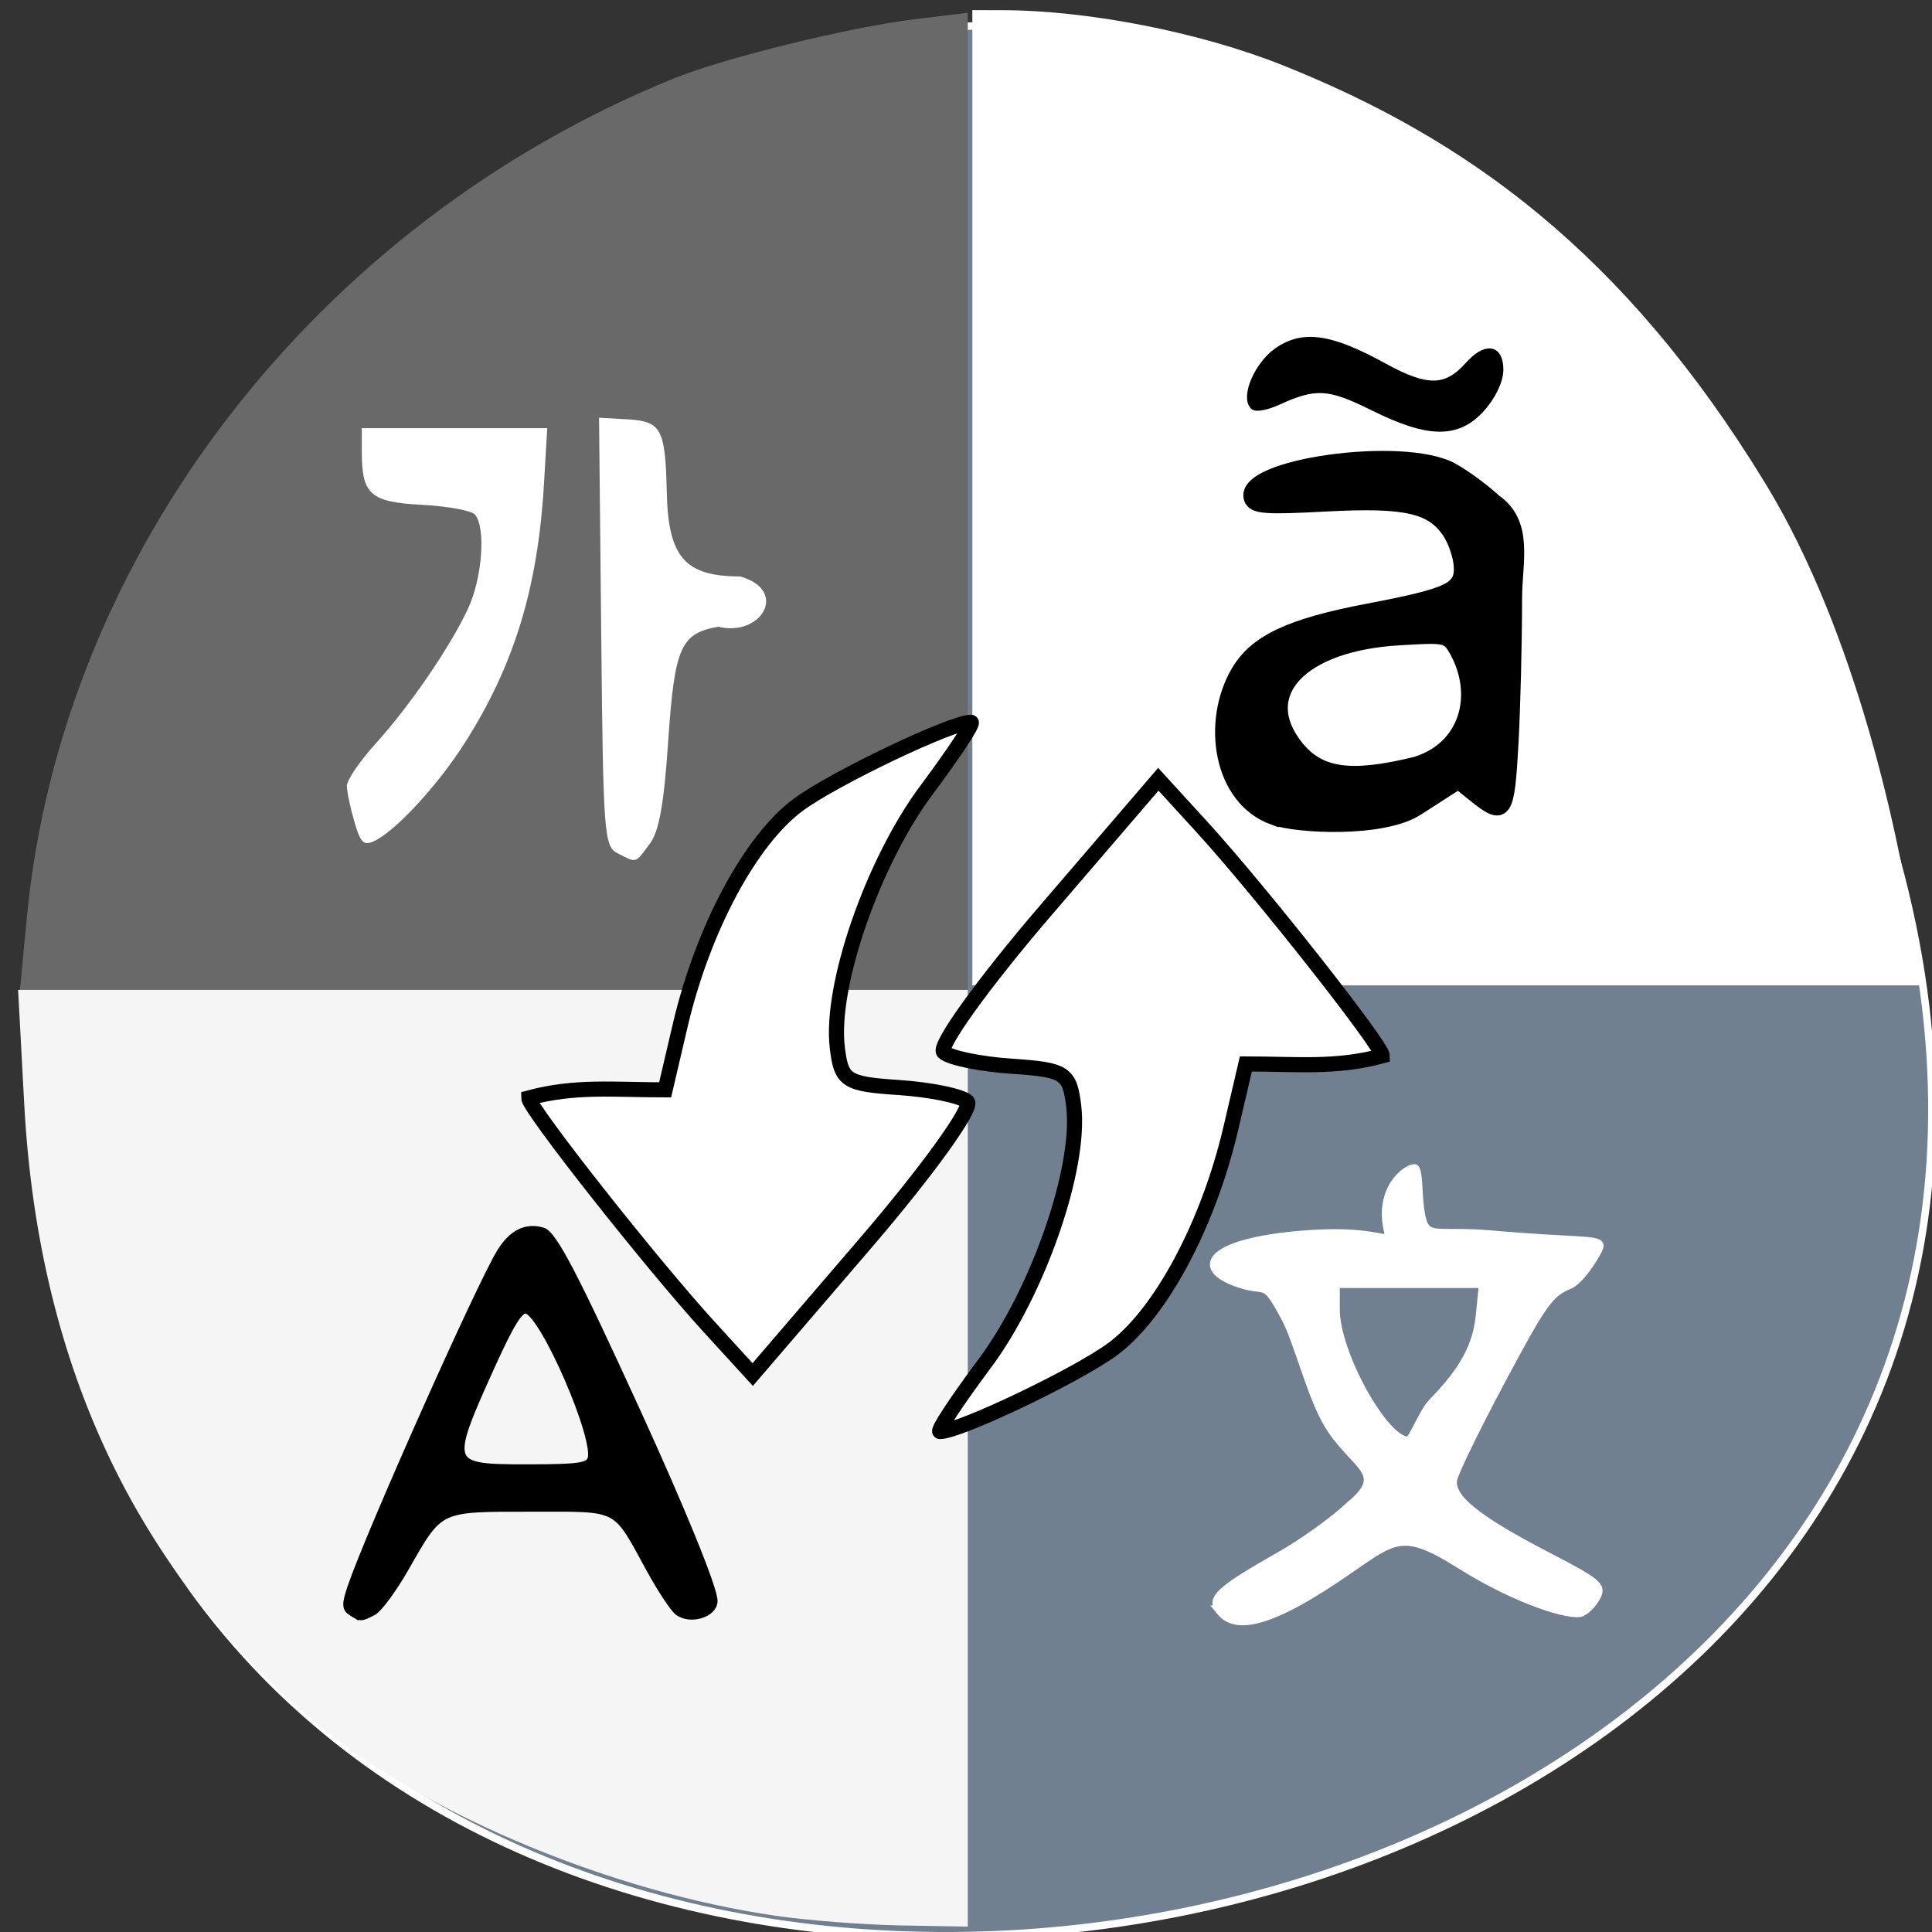 <svg xmlns="http://www.w3.org/2000/svg" viewBox="0 0 256 256"><rect x="0" y="0" width="256" height="256" fill="#333333" stroke="none"/><g fill="#fff" stroke="#fff" color="#000"><path d="M 219.27,843.52 C 378.99,1071.5 -36.39,1144.06 4.81,901.81 26.646,805.46 155.29,752.19 219.27,843.52 z" transform="matrix(0.989 0 0 0.989 2.804 -784.29)" fill="#708090"/></g><g stroke="none"><path d="m 3.552 121.6 c 4.589 -48.18 38.27 -91.89 85.64 -111.17 6.774 -2.757 23.339 -6.831 32.11 -7.896 l 6.932 -0.842 v 64.742 v 64.742 h -62.796 h -62.796 l 0.912 -9.572 z" fill="#696969"/><g fill="#ff4500"><path d="m 102.6 253.82 c -21.22 -3.094 -45.29 -13.03 -59.48 -24.539 -24.62 -19.974 -38.03 -47.867 -39.912 -83.03 l -0.808 -15.08 h 62.918 h 62.918 v 62.06 v 62.06 l -8.912 -0.161 c -4.902 -0.089 -12.427 -0.674 -16.722 -1.3 z" fill="#f5f5f5"/><path d="m 128.84 65.955 v -64.61 l 3.968 0.006 c 11.407 0.018 26.23 2.93 37.18 7.304 24.21 9.673 45.16 24.632 63.96 55.45 11.803 19.353 17.897 46.52 20.03 62.65 l 0.506 3.814 h -62.822 h -62.822 v -64.61 z" fill="#fff"/></g></g><g fill="#fff"><g stroke="#000"><g stroke-width="2"><path d="m 130.43 180.74 c 7.115 -9.533 12.815 -25.95 11.847 -34.12 -0.529 -4.467 -1.141 -4.866 -8.187 -5.336 -4.188 -0.28 -8.262 -1.119 -9.05 -1.866 -0.791 -0.747 5.286 -9.189 13.503 -18.76 l 14.941 -17.402 l 5.738 6.278 c 7.694 8.418 23.944 29.03 23.944 30.372 -6.144 1.666 -11.246 1.073 -18.08 1.073 l -1.993 8.524 c -2.991 12.796 -9.342 24.64 -15.711 29.3 -4.811 3.521 -20.26 10.886 -22.835 10.886 -0.439 0 2.207 -4.03 5.881 -8.951 z"/><path d="m 122.79 104.65 c -7.115 9.533 -12.815 25.95 -11.847 34.12 0.529 4.467 1.141 4.866 8.187 5.336 4.188 0.28 8.262 1.119 9.05 1.866 0.791 0.747 -5.286 9.189 -13.503 18.76 l -14.941 17.402 l -5.738 -6.278 c -7.694 -8.418 -23.944 -29.03 -23.944 -30.372 6.144 -1.666 11.246 -1.073 18.08 -1.073 l 1.993 -8.524 c 2.991 -12.796 9.342 -24.64 15.711 -29.3 4.811 -3.521 20.26 -10.886 22.835 -10.886 0.439 0 -2.207 4.03 -5.881 8.951 z"/></g><path d="m 46.619 213.62 c -0.826 -0.506 -0.837 -1.073 -0.067 -3.335 2.422 -7.109 16.983 -39.782 19.751 -44.32 1.544 -2.532 3.426 -3.475 5.601 -2.807 1.395 0.428 4.197 5.793 12.431 23.798 6.076 13.288 10.243 23.532 10.243 25.18 0 1.722 -3.183 2.652 -4.755 1.39 -0.602 -0.484 -2.244 -2.975 -3.647 -5.537 -4.759 -8.687 -3.773 -8.179 -15.868 -8.179 -12.32 0 -11.996 -0.154 -16.58 7.879 -1.618 2.836 -3.553 5.472 -4.298 5.858 -1.621 0.839 -1.56 0.837 -2.811 0.071 z m 31.713 -20.235 c 1.024 -2.581 -6.268 -19.397 -8.599 -19.832 -0.875 -0.163 -2.062 1.728 -4.589 7.31 -6.099 13.471 -6.03 13.668 4.678 13.668 6.768 0 8.128 -0.183 8.51 -1.146 z" fill="#000"/></g><g stroke="none"><path d="m 46.939 108.82 c -0.536 -1.825 -0.975 -3.939 -0.975 -4.698 0 -0.759 1.705 -3.264 3.789 -5.566 4.577 -5.06 9.91 -12.844 12.27 -17.92 1.888 -4.061 2.377 -10.749 0.91 -12.454 -0.453 -0.527 -3.591 -1.105 -6.973 -1.286 -6.902 -0.368 -8.02 -1.352 -8.02 -7.06 v -3.099 c 8.191 0 16.382 0 24.573 0 l -0.432 7.36 c -0.81 13.813 -3.958 24.1 -10.531 34.398 c -3.67 5.752 -9.389 11.889 -12.141 13.03 -1.261 0.522 -1.649 0.098 -2.471 -2.699 z"/><path d="m 81.893 113.1 c -1.864 -0.948 -1.959 -2.205 -2.231 -29.371 l -0.284 -28.38 l 3.79 0.218 c 4.474 0.257 4.995 1.234 5.185 9.715 0.191 8.552 2.423 11.1 9.714 11.1 6.517 1.837 2.813 8.06 -2.887 6.663 -4.991 0.872 -5.791 2.697 -6.635 15.12 -0.575 8.464 -1.206 11.974 -2.455 13.655 -1.95 2.625 -1.693 2.547 -4.197 1.273 z"/></g></g><g fill="#000" stroke="#000"><path d="m 168.84 108.32 c -7.133 -2.548 -8.567 -12.686 -4.727 -19.23 2.334 -3.978 6.868 -6.117 17.1 -8.07 11.09 -2.112 12.653 -2.878 12.441 -6.088 -0.087 -1.308 -0.765 -3.304 -1.509 -4.436 -2.305 -3.509 -5.83 -4.313 -16.429 -3.749 -8.03 0.428 -9.519 0.32 -9.872 -0.719 -1.428 -4.203 20.08 -7.215 26.48 -3.708 1.61 0.883 4.142 2.738 5.627 4.124 4.269 2.947 2.7 7.982 2.7 12.902 0 5.71 -0.211 14.281 -0.469 19.04 -0.519 9.581 -0.835 10.04 -4.743 6.898 l -2.195 -1.765 l -5.51 3.548 c -4.563 2.938 -15.843 2.333 -18.89 1.244 z m 18.848 -7.04 c 6.844 -2.153 8.616 -9.25 5.373 -15.11 -1.184 -2.041 -1.347 -2.076 -7.79 -1.685 -12.99 0.789 -19.2 7.41 -13.59 14.496 3.048 3.853 7.243 4.455 16.01 2.297 z" stroke-width="2.062"/><path d="m 181.92 53.877 c -5.831 -2.901 -7.637 -3 -12.62 -0.72 -1.454 0.666 -2.887 0.939 -3.185 0.607 -1.167 -1.302 0.658 -5.433 3.175 -7.19 3.382 -2.36 7 -1.831 14.06 2.052 5.705 3.14 8.312 3.101 11.241 -0.168 2.298 -2.564 4.093 -2.322 4.093 0.553 0 1.391 -0.991 3.473 -2.405 5.05 -3.179 3.548 -6.954 3.499 -14.361 -0.186 z" stroke-width="1.04"/></g><path d="m 161.6 213.46 c -1.308 -1.631 -0.055 -2.784 7.994 -7.357 3.099 -1.76 7.248 -4.747 9.221 -6.637 5.356 -4.368 0.518 -5.13 -2.845 -10.664 -2.26 -3.72 -4.063 -11.128 -5.711 -14.191 -2.767 -5.143 -2.348 -3.334 -5.735 -4.387 -6.964 -2.164 -4.29 -5.929 9.543 -6.767 8.741 -0.529 10.305 1.586 9.882 -0.044 -1.511 -5.823 2.349 -8.658 3.474 -8.658 0.635 0 0.478 3.286 0.802 5.526 0.621 4.286 1.563 2.575 9.359 3.255 11.563 1.01 14.401 0.549 14.401 1.559 0 0.559 -2.431 4.565 -4.02 5.21 -2.59 1.053 -3.502 2.332 -8.97 12.582 -3.348 6.275 -6.231 12.189 -6.407 13.14 -0.444 2.403 2.977 5.201 12.254 10.02 6.979 3.625 7.513 4.065 6.742 5.557 -0.461 0.891 -1.374 1.832 -2.029 2.093 -1.348 0.535 -8.212 -1.38 -16.16 -6.37 -8.112 -5.092 -8.68 -3.235 -16.421 1.934 -10.354 6.914 -13.731 6.249 -15.375 4.198 z m 28.09 -27.572 c 3.113 -3.222 5.863 -6.606 6.346 -11.451 l 0.425 -4.267 c -6.477 0 -12.954 0 -19.431 0 v 3.381 c 0.001 5.701 6.394 17.305 9.534 17.305 0.559 0 1.966 -3.769 3.125 -4.969 z" fill="#fff" stroke="#fff"/></svg>